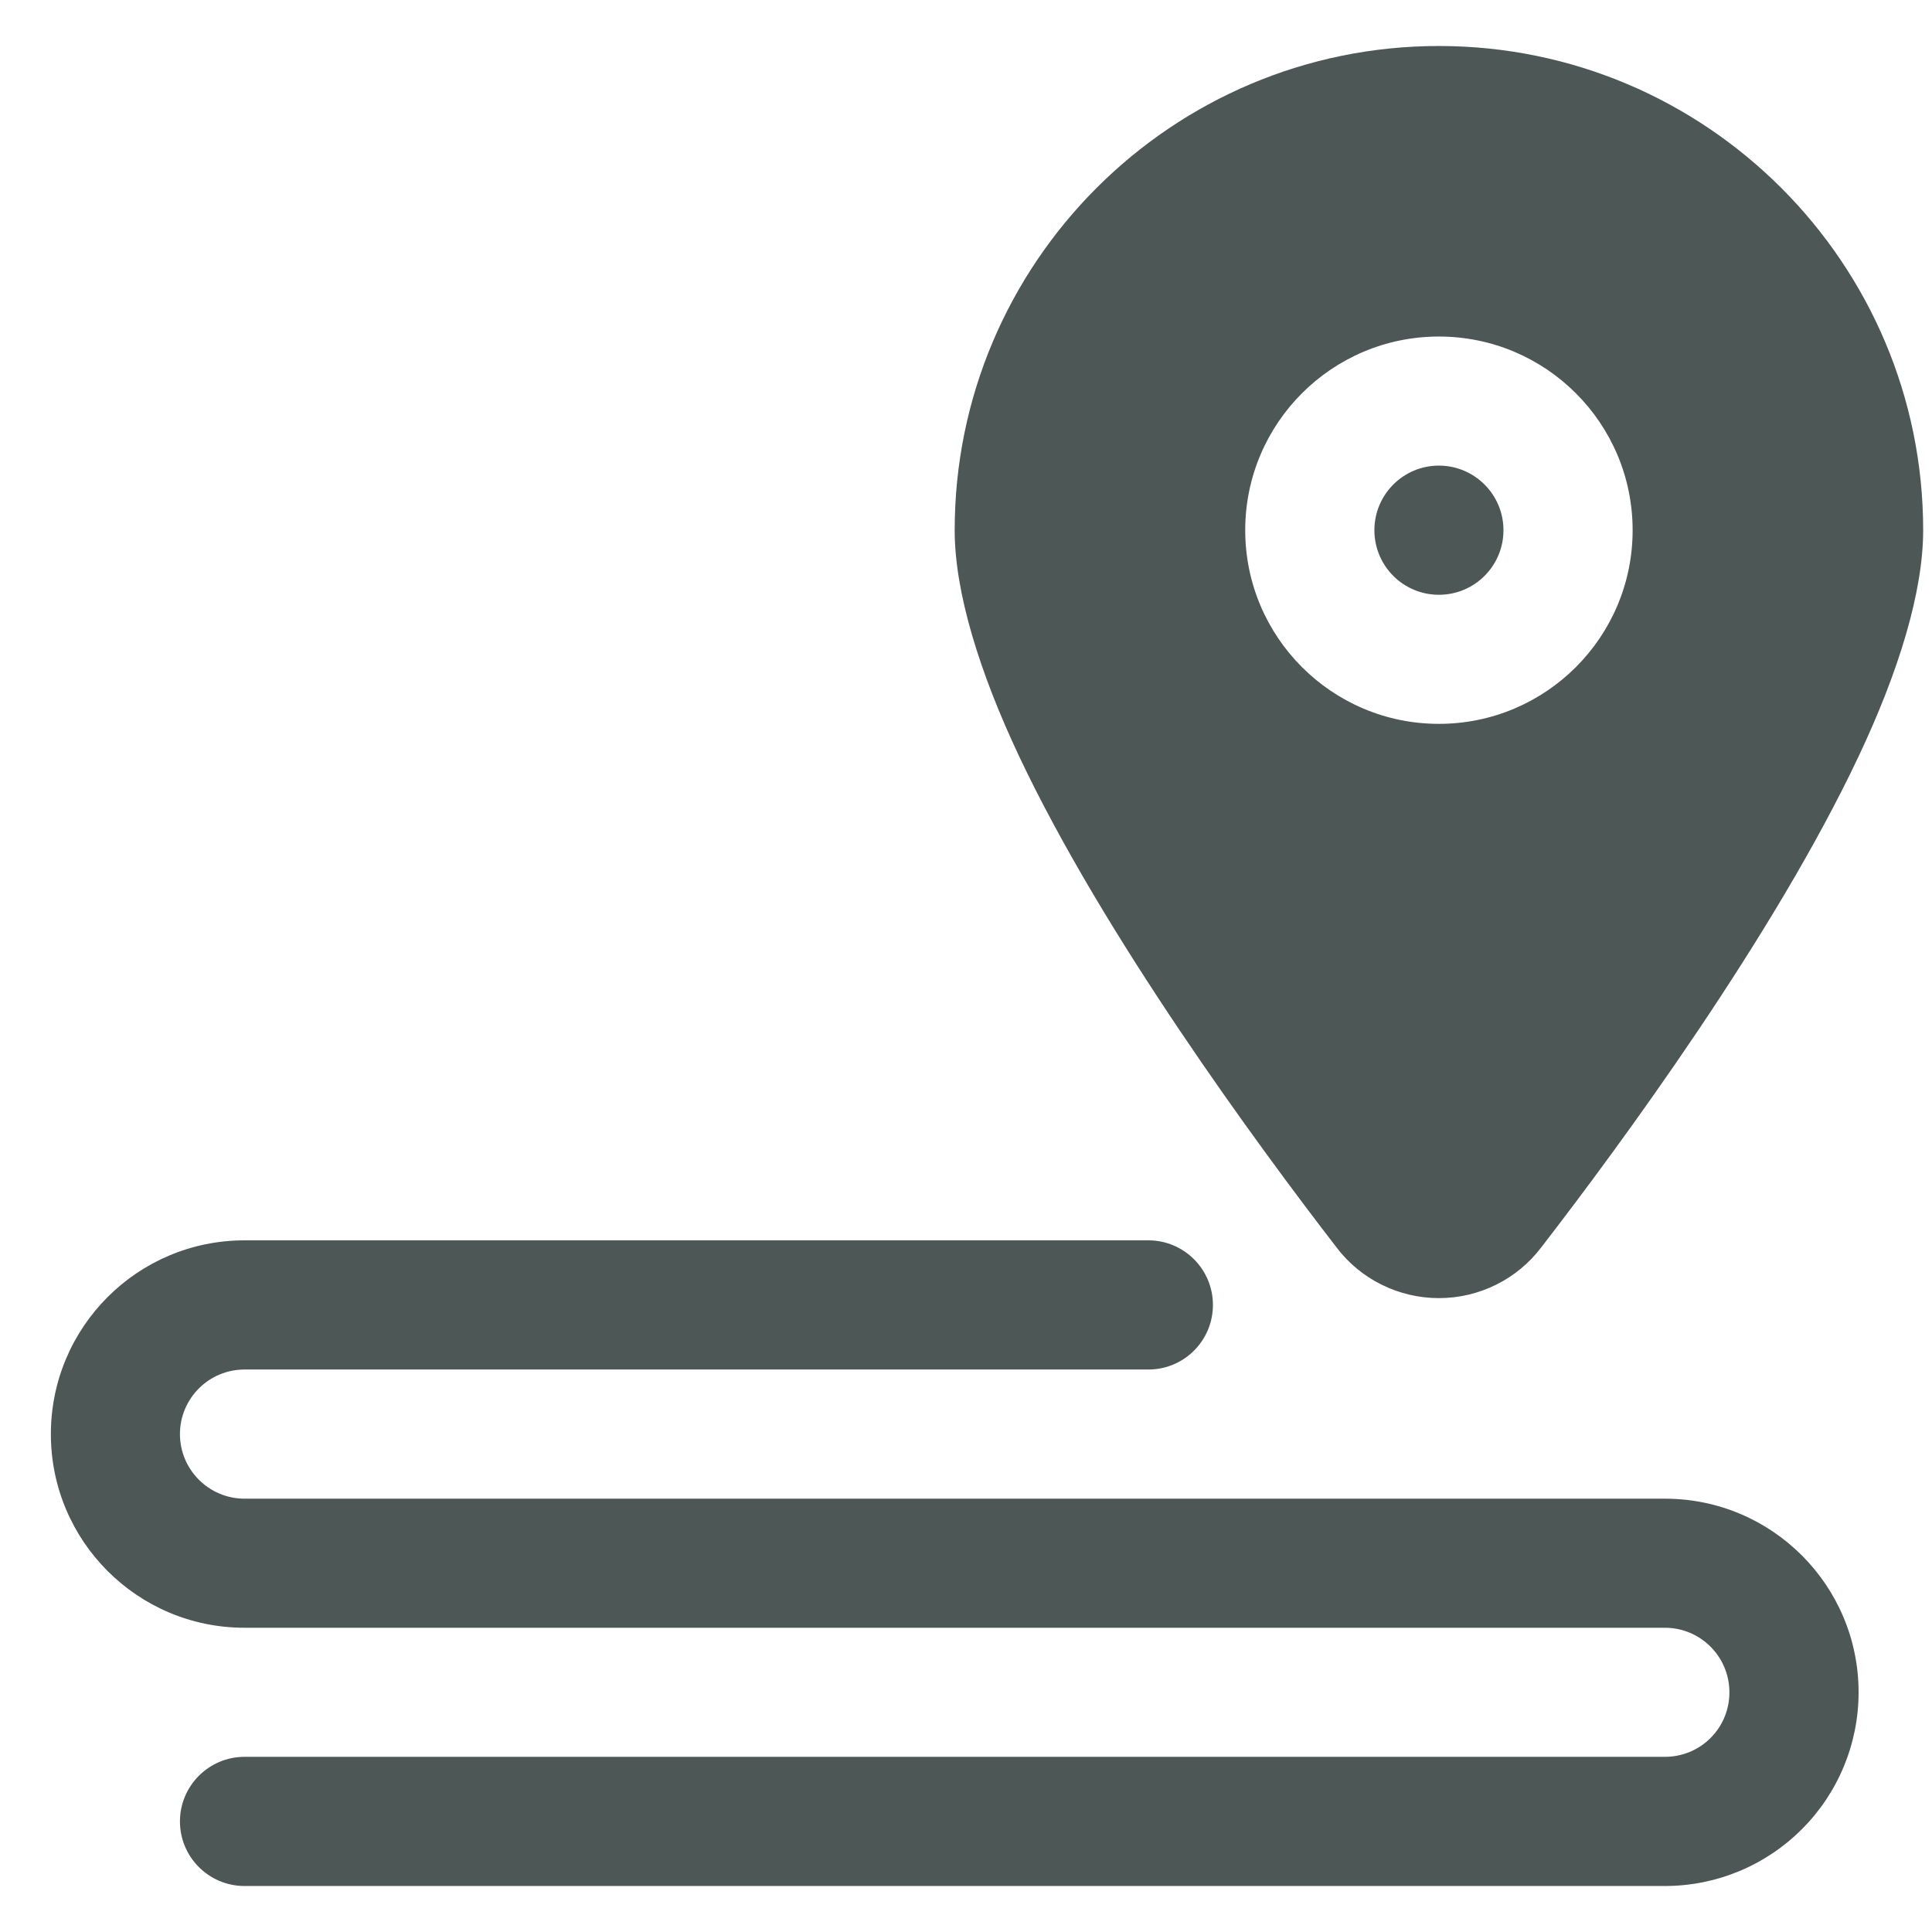<svg width="21" height="21" viewBox="0 0 21 21" fill="none" xmlns="http://www.w3.org/2000/svg">
<path fill-rule="evenodd" clip-rule="evenodd" d="M0.553 15.588C0.553 16.75 1.495 17.693 2.658 17.693H18.097C18.484 17.693 18.798 18.007 18.798 18.395C18.798 18.581 18.725 18.76 18.593 18.891C18.462 19.023 18.283 19.096 18.097 19.096H2.658C2.271 19.096 1.956 19.411 1.956 19.798C1.956 20.186 2.271 20.5 2.658 20.5H18.097C18.655 20.5 19.191 20.278 19.585 19.883C19.98 19.489 20.202 18.953 20.202 18.395C20.202 17.232 19.259 16.29 18.097 16.29H2.658C2.271 16.29 1.956 15.975 1.956 15.588C1.956 15.2 2.271 14.886 2.658 14.886H12.483C12.87 14.886 13.184 14.572 13.184 14.184C13.184 13.797 12.87 13.482 12.483 13.482C12.483 13.482 5.67 13.482 2.658 13.482C1.495 13.482 0.553 14.425 0.553 15.588ZM15.64 0.5C12.736 0.5 10.377 2.859 10.377 5.763C10.377 6.434 10.643 7.3 11.079 8.224C11.998 10.169 13.655 12.428 14.527 13.558C14.786 13.902 15.2 14.11 15.64 14.11C16.078 14.11 16.489 13.906 16.753 13.558C17.626 12.428 19.283 10.169 20.201 8.224C20.638 7.3 20.904 6.434 20.904 5.763C20.904 2.859 18.545 0.5 15.64 0.5ZM15.64 3.658C14.478 3.658 13.535 4.601 13.535 5.763C13.535 6.925 14.478 7.868 15.64 7.868C16.803 7.868 17.746 6.925 17.746 5.763C17.746 4.601 16.803 3.658 15.64 3.658ZM15.64 5.061C16.028 5.061 16.342 5.376 16.342 5.763C16.342 6.151 16.028 6.465 15.64 6.465C15.253 6.465 14.939 6.151 14.939 5.763C14.939 5.376 15.253 5.061 15.64 5.061Z" fill="#4D5756"/>
</svg>
